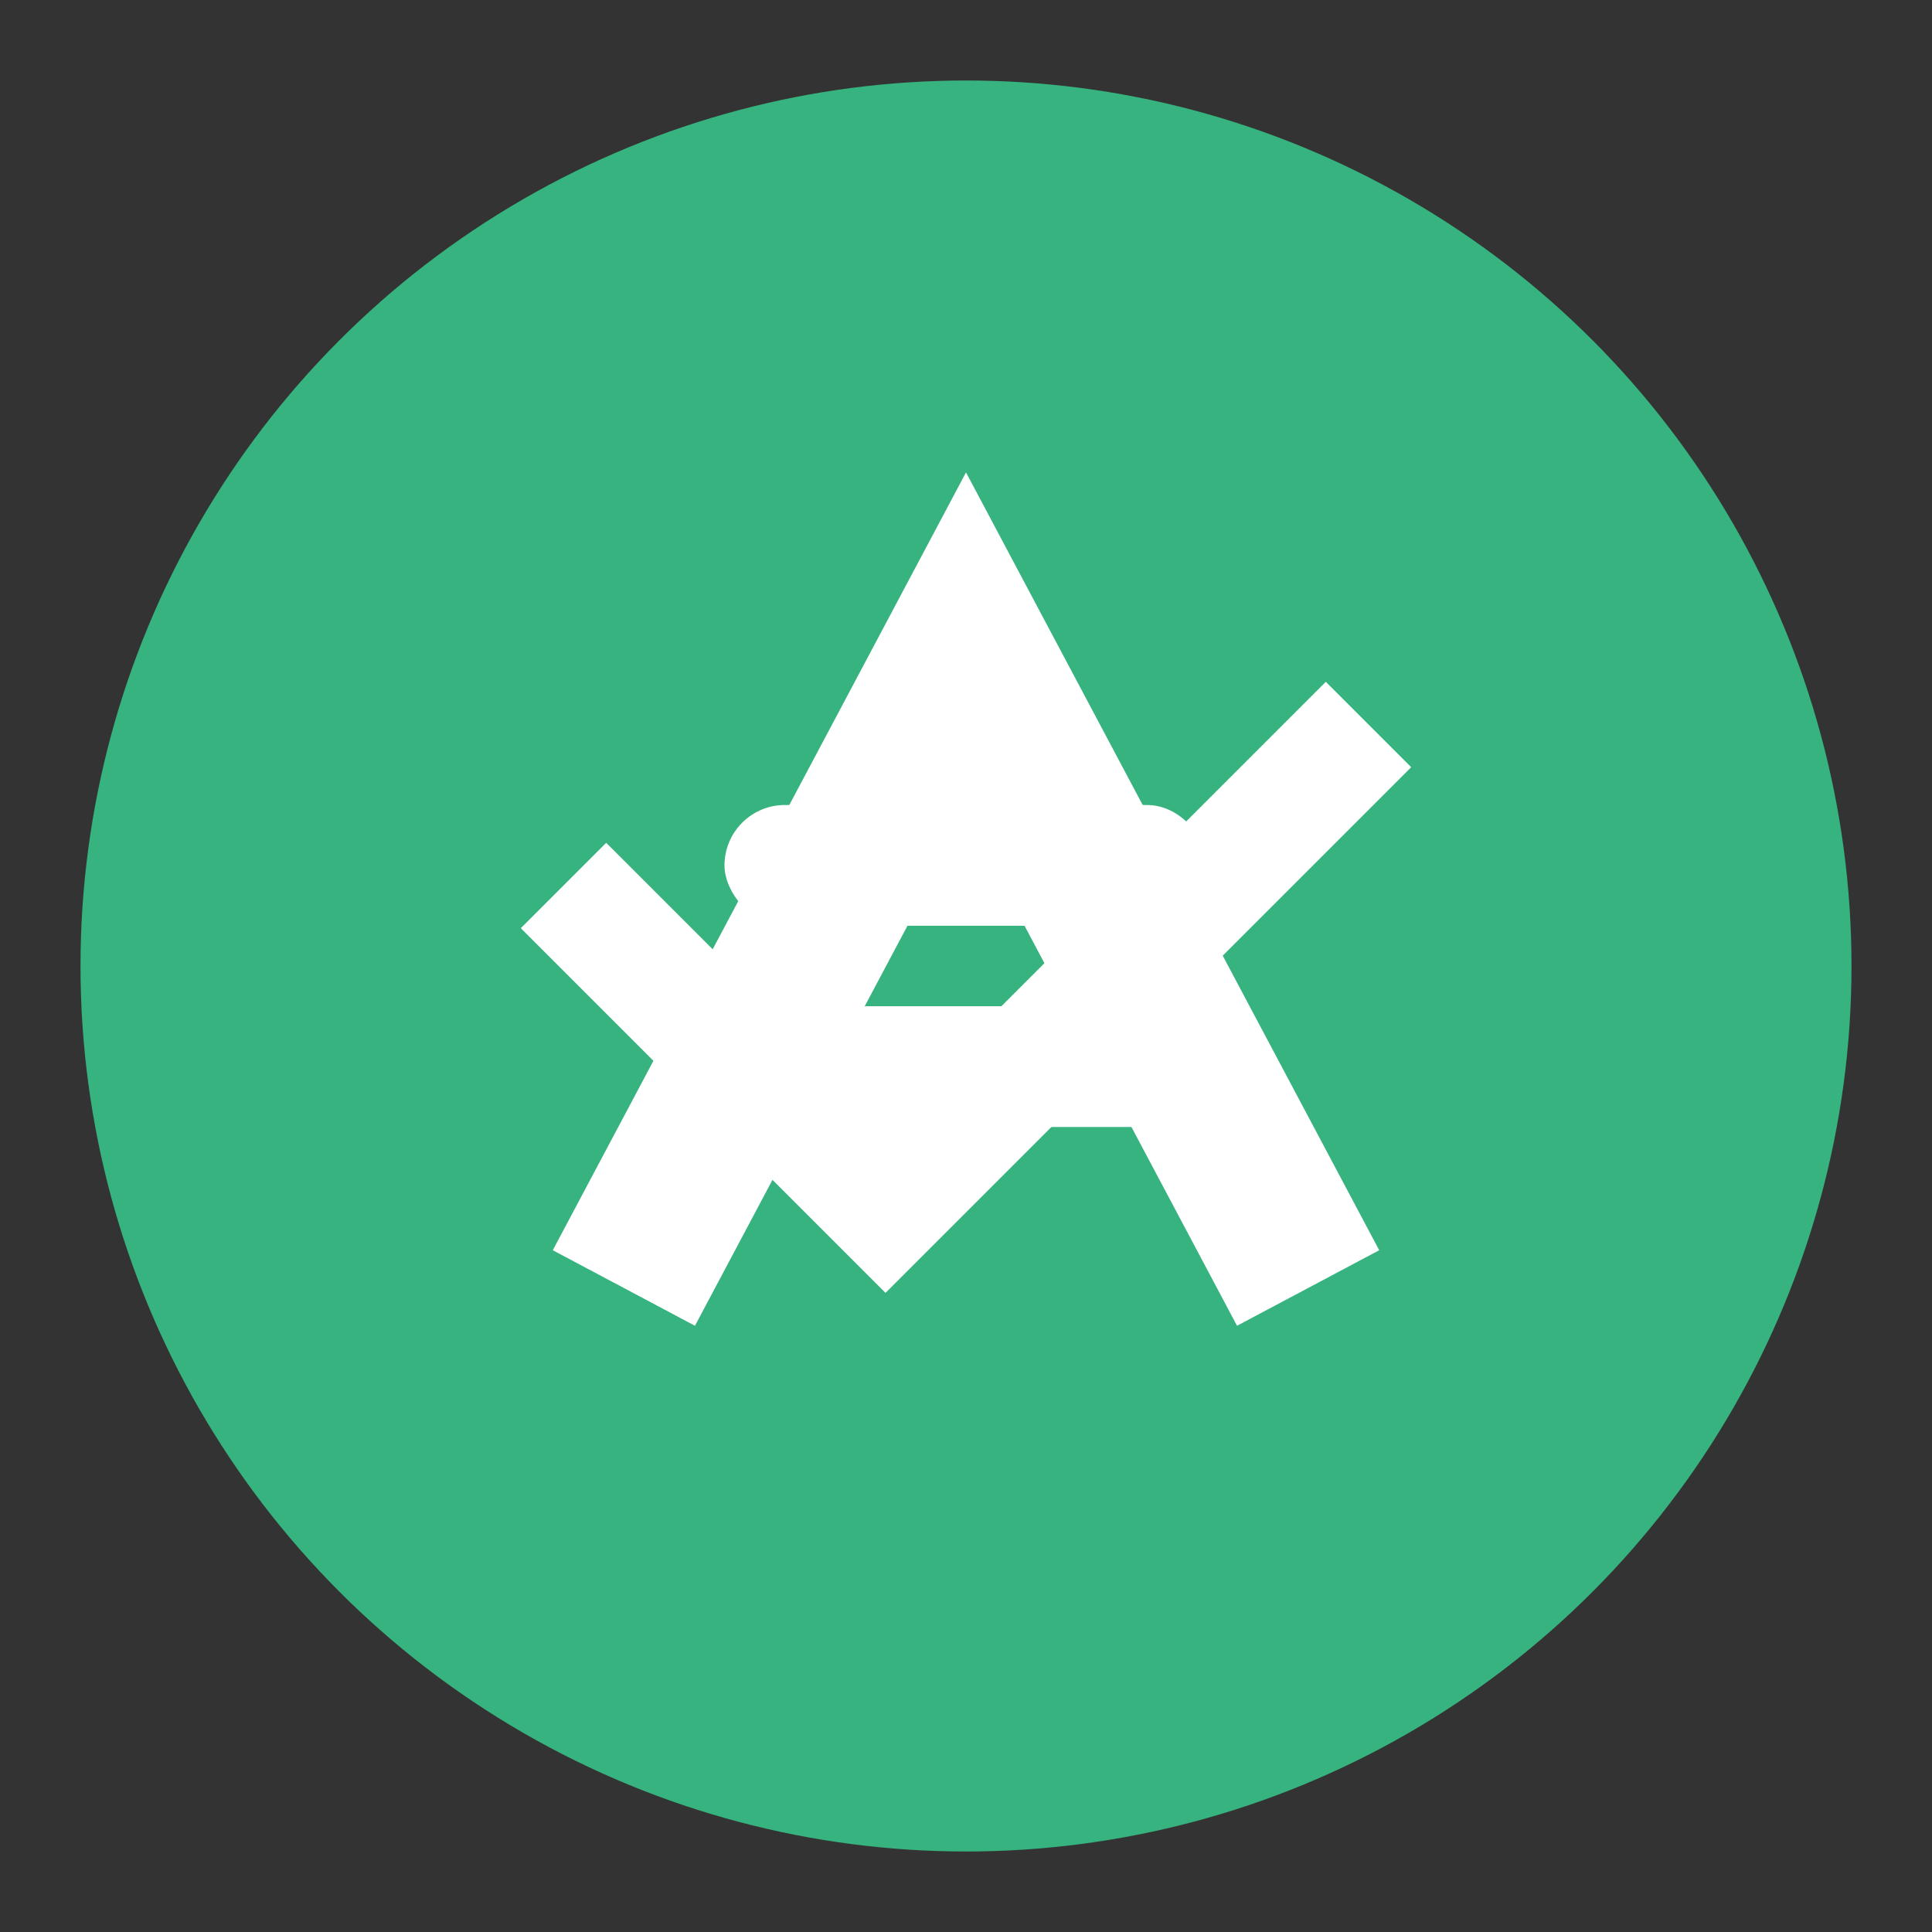 <?xml version="1.0" encoding="UTF-8"?>
<svg width="48" height="48" viewBox="0 0 48 48" xmlns="http://www.w3.org/2000/svg">
    <rect x="0" y="0" width="48" height="48" fill="#333333" stroke="none"/>
    <!-- Base circle -->
    <circle cx="24" cy="24" r="22" fill="#36B37E"/>
    
    <!-- Stylized A for Atlassian -->
    <path d="M15.5 32L24 16L32.5 32" stroke="white" stroke-width="4" fill="none"/>
    
    <!-- Slack hash symbol with checkmark -->
    <g transform="translate(18, 20)" fill="white">
        <rect x="0" y="0" width="12" height="3" rx="1.5"/>
        <rect x="0" y="5" width="12" height="3" rx="1.5"/>
    </g>
    
    <!-- Checkmark -->
    <path d="M34 18L22 30L14 22" stroke="white" stroke-width="3" fill="none"/>
</svg>
